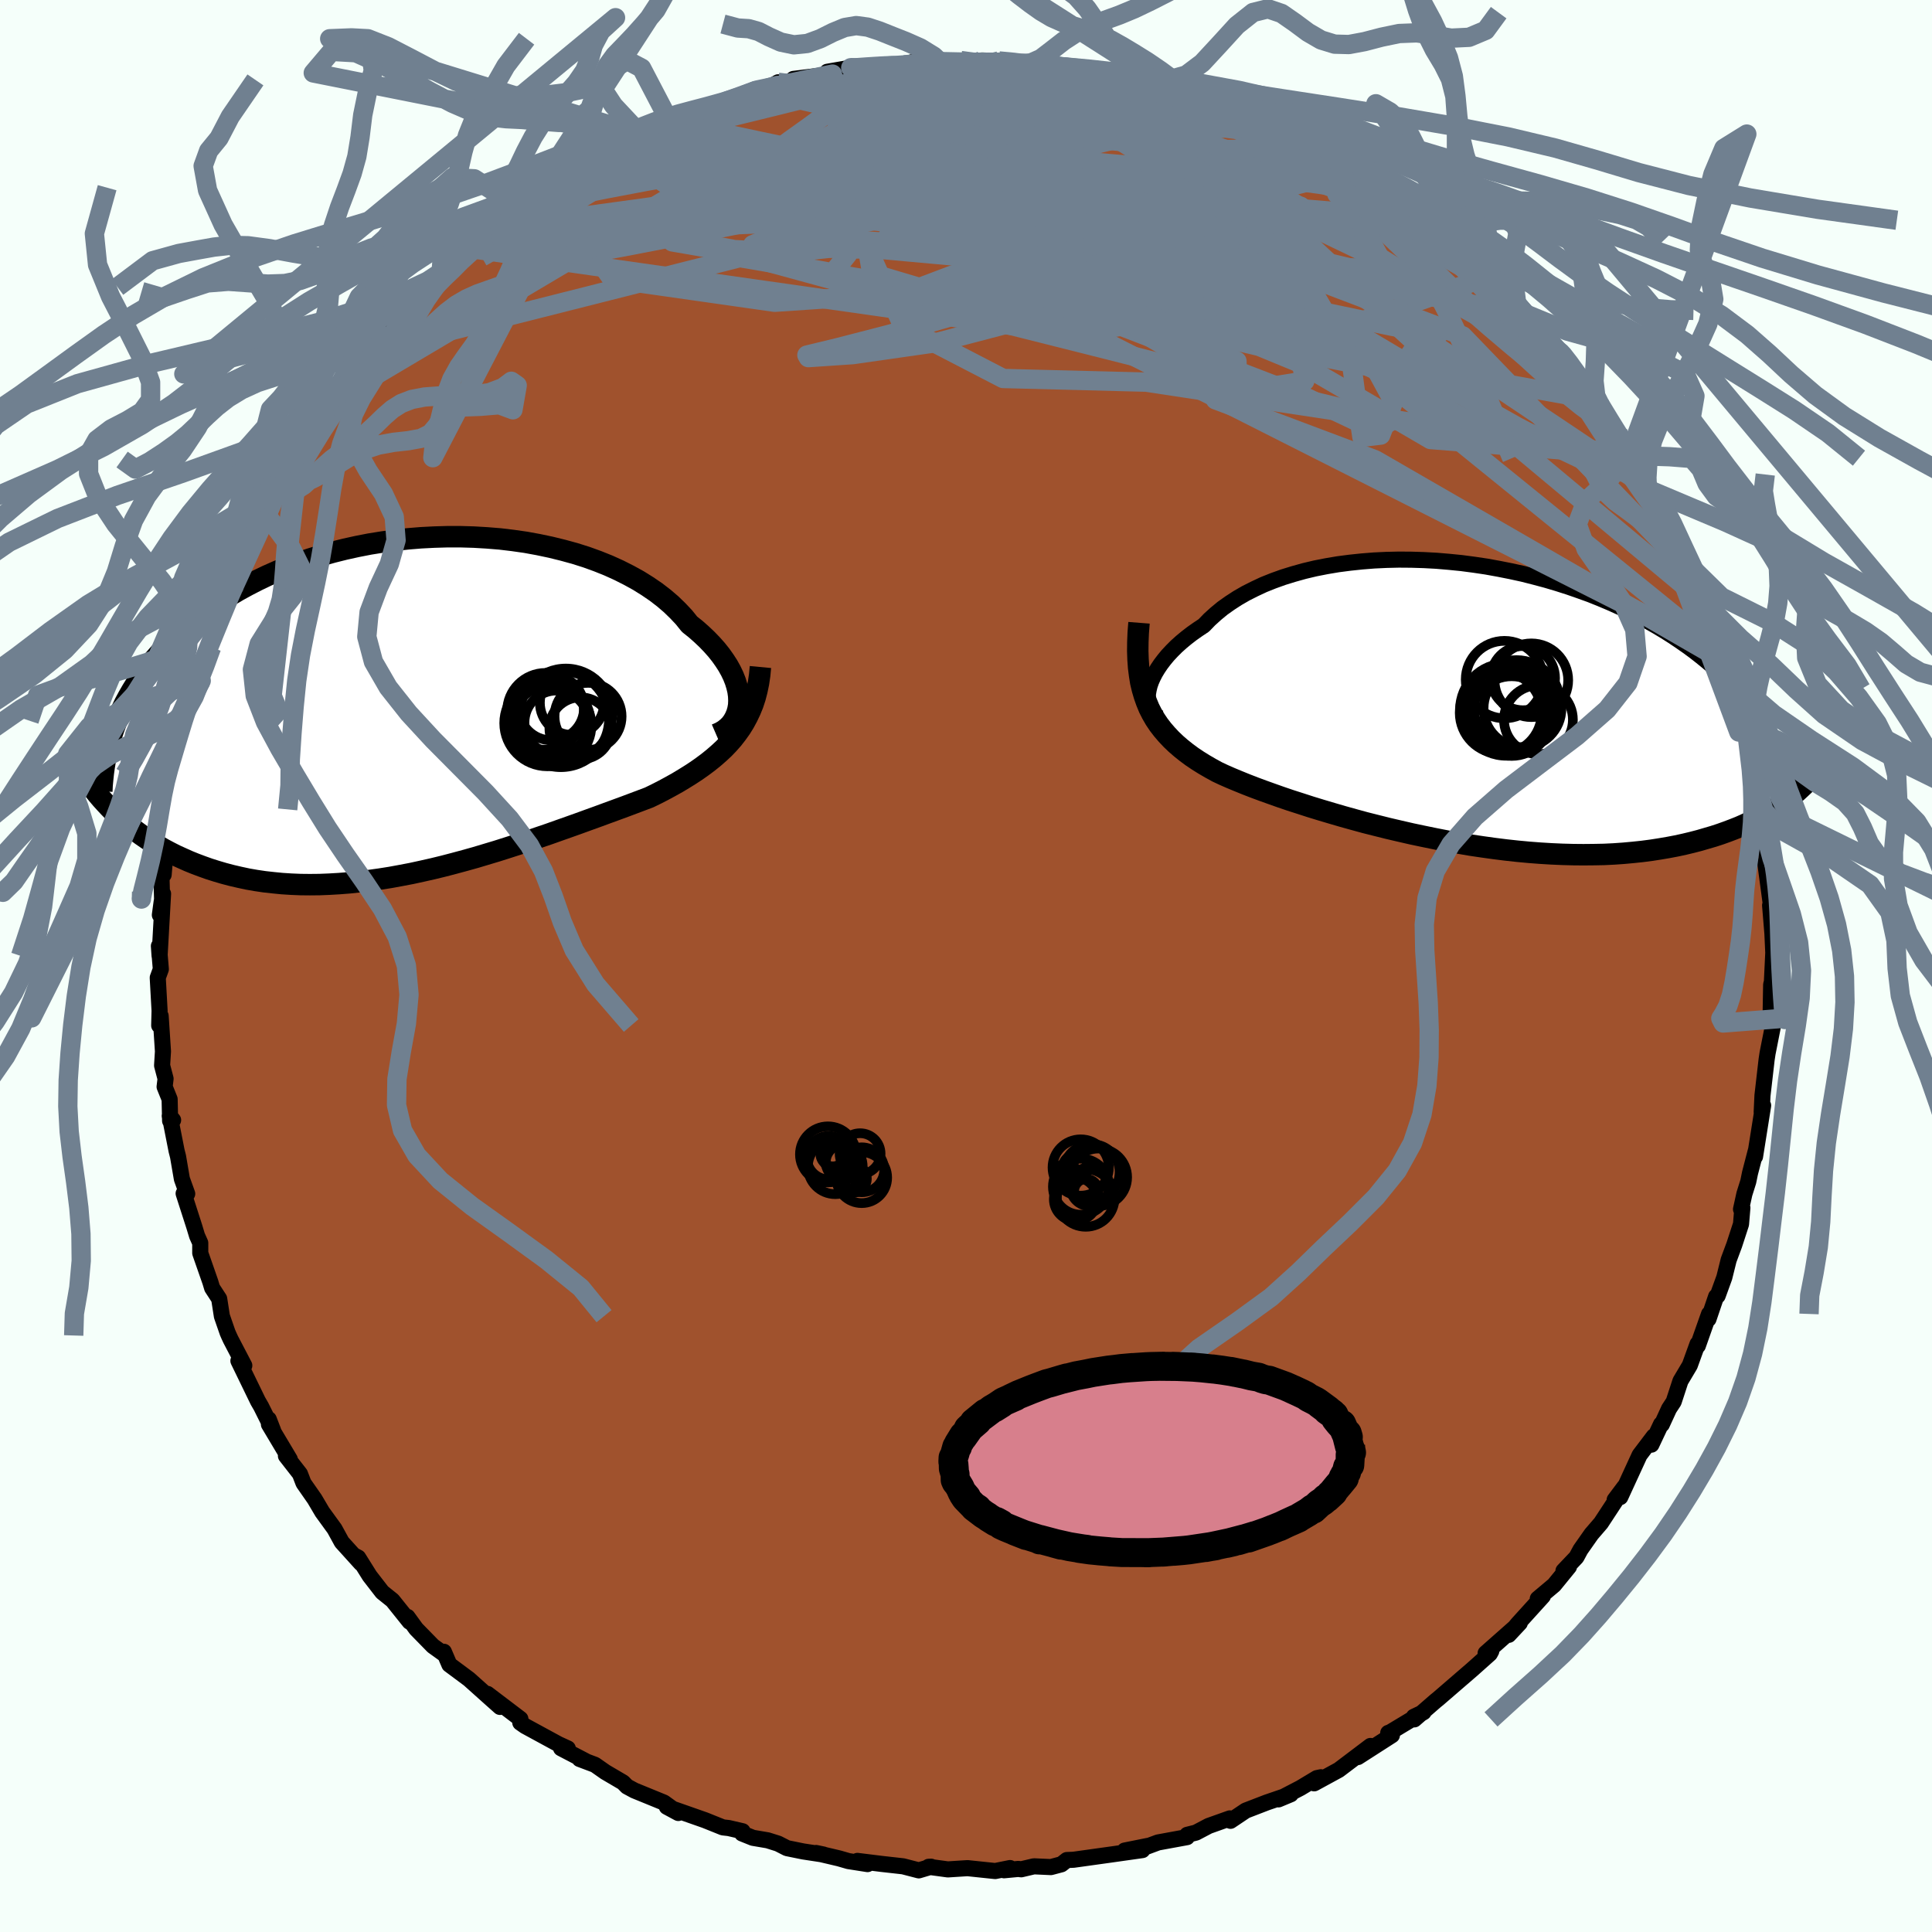 <svg xmlns="http://www.w3.org/2000/svg" width="500" height="500" viewBox="-100 -100 200 200"><defs><clipPath id="c"><path d="m33.95-.62-.02-.49-.07-.5-.12-.51-.16-.52-.21-.53-.26-.54-.3-.54-.35-.54-.39-.55-.43-.54-.48-.54-.52-.54-.56-.53-.6-.53-.64-.51-.57-.71-.64-.68-.69-.67-.76-.65-.82-.63-.88-.6-.93-.58-.98-.54-1.03-.52-1.08-.49-1.12-.45-1.16-.42-1.2-.38-1.24-.34-1.26-.31-1.28-.27-1.31-.24-1.33-.19-1.34-.16-1.36-.11-1.36-.08-1.37-.04H3.77l-1.37.04-1.36.07-1.35.11-1.34.15-1.32.18-1.31.21-1.28.25-1.27.28-1.24.31-1.21.34-1.19.37-1.15.4-1.13.42-1.09.44-1.06.47-1.02.49-.99.51-.95.52-.91.54-.88.56-.84.57-.81.58-.77.59-.74.6-.71.6-.67.61-.64.61-.61.62-.58.62-.55.63-.52.64-.49.64-.46.64-.44.65-.4.65-.38.66-.35.65-.32.66-.3.66-.27.66-.25.66-.5 8.14.42.43.45.43.46.42.47.41.5.41.51.39.53.39.55.38.56.37.59.35.6.35.62.33.63.32.66.3.67.3.69.28.72.27.73.26.76.24.78.23.8.21.82.19.84.18.86.15.88.13.9.1.92.09.94.06.96.04.97.01 1-.01 1-.04 1.03-.06 1.03-.08 1.05-.11 1.06-.13 1.08-.15 1.08-.17 1.09-.2 1.1-.21 1.1-.24 1.11-.25 1.11-.27 1.11-.29 1.11-.3 1.11-.31 1.1-.33 1.1-.33 1.1-.35 1.09-.35 1.08-.35 1.06-.36 1.06-.36 1.04-.37 1.02-.36 1.01-.36.99-.36.97-.35.95-.35.93-.34.9-.33.88-.33.85-.32.82-.31.76-.37.74-.38.72-.39.7-.39.68-.41.66-.41.64-.42.61-.43.59-.44.56-.45.54-.47.52-.48.48-.5.46-.52.42-.54"/></clipPath><clipPath id="b"><path d="m-32.87-1.49.1-.42.15-.43.19-.43.23-.45.27-.45.31-.46.35-.46.38-.46.43-.46.46-.46.5-.45.53-.44.57-.44.61-.43.63-.42.59-.61.65-.59.69-.57.76-.54.8-.52.85-.49.91-.46.94-.44 1-.4 1.03-.37 1.07-.33 1.11-.31 1.14-.27 1.17-.23 1.19-.2 1.23-.16 1.24-.13 1.26-.1 1.27-.06 1.29-.03 1.29.01 1.3.04 1.3.07 1.3.11 1.3.13 1.29.17 1.28.19 1.27.23 1.26.25 1.24.27 1.22.31 1.2.32 1.18.35 1.16.37 1.12.39 1.11.4 1.07.43 1.04.44 1.02.46.98.47.95.48.92.5.88.5.85.51.82.52.79.53.76.53.72.53.69.54.66.54.64.54.6.55.58.55.55.56.52.56.49.56.47.56.44.57.41.57.38.57.36.57.34.57.3.57.29.58 2.07 6.21-.42.32-.45.32-.46.32-.48.31-.51.3-.52.3-.55.29-.57.28-.59.28-.61.27-.63.25-.66.25-.67.24-.7.23-.72.21-.75.22-.77.2-.79.19-.83.18-.84.16-.88.15-.9.14-.92.12-.95.1-.98.09-1 .07-1.03.05-1.05.02-1.07.01-1.09-.01-1.11-.03-1.13-.05-1.15-.07-1.17-.09-1.18-.11-1.19-.13-1.2-.15-1.22-.17-1.22-.18-1.22-.21-1.23-.21-1.23-.24-1.22-.25-1.23-.26-1.22-.28-1.2-.28-1.2-.3-1.19-.3-1.17-.32-1.15-.32-1.13-.33-1.11-.33-1.08-.33-1.05-.34-1.03-.33-1-.34-.96-.34-.92-.33-.89-.33-.85-.33-.81-.33-.77-.32-.73-.32-.68-.32-.69-.38-.67-.39-.64-.4-.61-.41-.58-.43-.55-.44-.52-.45-.49-.47-.46-.49-.43-.5-.4-.52-.37-.55-.33-.57-.3-.59-.26-.63"/></clipPath><filter id="a"><feTurbulence baseFrequency=".05" numOctaves="3" result="noise" type="noise"/><feDisplacementMap in="SourceGraphic" in2="noise" scale="2"/></filter></defs><rect width="100%" height="100%" x="-100" y="-100" fill="#F5FFFA"/><path fill="sienna" stroke="#000" stroke-linejoin="round" stroke-width="1.667" d="m83.43 1.56.2-.69-.28 1.06-.07 3.83.01.35.13-.81.1.99-.54 2.73-.1.66-.43 3.73-.08 1.71.15-.68-.84 5.29.08-.6-.6 2.31-.18.88-.4 1.27-.35 1.59.14-.15-.14 1.69-.7 2.15-.58 1.56-.45 1.81-.69 1.9-.16.08-.79 2.33.06-.53-1.16 3.29-.03-.19-.8 2.21-.97 1.63-.7 2.14-.48.73-.75 1.63-.08-.03-1 2.12.25-.86-1.47 1.94-2 4.35.44-1.08-1.02 1.36.22-.1-1.64 2.5-.99 1.15-1.13 1.61-.42.78-1.34 1.41.57-.42-1.54 1.89-1.69 1.42.53-.27-2.62 2.89-.92 1.12 1.15-1.23-3.54 3.13.59-.23-.15.28-1.84 1.64-1.02.88-2.49 2.15-.25.2-2.22 1.93-.05-.27 1.01-.48-3.46 2.08-.2.07.38.24-3.52 2.26 1.3-1.15-3.28 2.48-2.55 1.39.7-.63-.42.09-1.7 1.02-2.27 1.18 1.27-.53-2.48.85-2.18.84-1.58 1.06-.07-.25-2.19.78-1.31.69-.91.23-.02.24-3 .55-2.1.78 1.03-.42-2.39.48 1.84-.05-3.25.46-3.87.54-.7.03-.56.44-1.09.29-1.76-.08-1.32.31-.29-.04-1.48.14.62-.23-1.54.31-2.86-.3-2.04.13-1.99-.27.26-.01-1.28.38-1.62-.42-2.23-.25-2.5-.31 1.05.33-1.98-.31-.97-.28-2.38-.56.76.16-2.1-.32-1.67-.34-.92-.47-1.08-.34-1.53-.26-1.12-.45.05-.23-1.43-.33-.61-.07-1.84-.74-3.96-1.39 1.19.64-1.49-1.08-3.06-1.25-.76-.41-.41-.42-1.84-1.08-1.07-.75-1.59-.6.63.22-2.55-1.33.7.02-.98-.45-3.44-1.87-.5-.35.01-.39-3.41-2.59 1.3 1.35-.91-.81-2.3-2.06-2.03-1.51-.57-1.33.11.3-1.24-.89-1.74-1.78-.9-1.24.3.44-.08.06-1.77-2.21-1.06-.85-1.3-1.68-1.19-1.9-.38-.2.67.8-1.99-2.2-.75-1.37-1.27-1.75-.79-1.34-1.15-1.65-.37-.96-1.45-1.86.4.36-2.16-3.62-.02-.53.46 1.19-1.24-2.49-.34-.59-2.02-4.16.61.49-1.41-2.7-.19-.41-.13-.3-.59-1.7-.28-1.8-.73-1.12-.19-.63-1.04-2.98v-1.05l-.33-.74-.29-.96-1.1-3.42.37.03-.55-1.53-.4-2.33-.15-.59-.71-3.61.35.43-.31.08-.05-2.24-.52-1.29.1-.83-.36-1.37.09-1.46-.24-3.67-.15.99.04-1.53-.19-3.42.32-.88-.2-2.4.07 1.02.36-6.43-.15.87-.18 1.33.23-1.55-.09-3.37.25.75.33-3.99.51-3.01.03.24.62-3.79-.32 1.31.44-1.98.02-.65.72-3.79.26.6-.12-.7.81-2.85.52-1.78.07.31.14-.6.93-2.85-.15.31 1.49-3.4-.07-1.25.92-1.95-.01.73.18-.82 2.24-4.75-1.05 1.48 1.56-3.36.62-.66.98-2.18.07.04.52-1 .89-1.14.58-1.54.28-.42 1.57-2.31-.5.81 2.87-4.62-.02.23 1.65-1.92.33-.39-.43.48 1.49-2.83.72-.29 1.07-1.42.44-.3.47-.46 3.58-3.69-.62.32 2.26-2.16-.6.59 1.9-1.49-.19-.25 2.13-1.63 1.68-1.43h.06l1.25-1.41.52-.28 1.8-1.09.74-.88.86-.66.35.02 1.18-.79 3.18-2.2-.4.56 3.69-2.02 1.01-.8.1-.28-1.29.85 2.52-1.45 1.59-.75.71-.15.72-.38 2.26-.84 1.06-.43 1.6-.46 2.53-.84 1.55-.74.68.08 1.53-.89-.49.42 1.53-.35.55-.42 4.03-.5-.53-.24 2.43-.42.22.11 2.04-.31.69.09.67-.19h1.94l1.41-.48 2.39.25-.08-.02 2.11-.19.63.2 1.54-.21 1.78.05 1.51.09.93.18.68.19 1.75-.07-.08.1 1.79.07.78.17 2.08.29 1.55.34 1.26.26.68.32.48.08 3.25.78 1.69.4-.09-.1 3.34 1.08-.94-.13 1.93.46.58.54 1.51.03.67.66 1.99.67 3.06 1.8 1.09.32-.89-.3 1.4.69 1.43.75 1.12.85 1.31.56 1.49.95 1.28.77 1.71.88.82.94-.28-.2 1.25.69 1.9 1.42.38-.04 1.29 1.28 2.18 2.03-.12-.2-.15-.01 3.33 2.64-1.34-.84 1.47.79 2.53 2.97-.85-1L58-67.47l2.59 2.91-1.61-1.46 2.3 2.28.37.12.79 1.11.76 1.34 1.18 1.18.66 1.38.58.46 1.16 2.01.68.85 1.09 1.75.37.97-.28-.29 2.09 3.46-.21-.27.38.45 1.91 3.29.49.86.59 1.66-.11-.32 1.45 2.61.28.86.78 2.52-.01-.05 1.41 2.7.47 2.71-.26-1.96.59 2.79.92 2.68.07.21.27.78.66 2.95.31.49.05-.32.17 2.06.81 3.07.51 2.38-.27.79.12-.14.39 1.02.25 1.22.11 3.3-.12.37.55 4.11.03-1.2.11 1.38-.19.12.24 2.93.09 1.98-.14 2.93.2-.69" filter="url(#a)"/><path fill="#fff" d="m-32.87-1.49.1-.42.15-.43.19-.43.23-.45.27-.45.31-.46.35-.46.38-.46.43-.46.46-.46.5-.45.53-.44.57-.44.61-.43.63-.42.59-.61.65-.59.69-.57.76-.54.8-.52.85-.49.91-.46.94-.44 1-.4 1.03-.37 1.07-.33 1.11-.31 1.14-.27 1.17-.23 1.19-.2 1.23-.16 1.24-.13 1.26-.1 1.27-.06 1.29-.03 1.29.01 1.3.04 1.3.07 1.3.11 1.3.13 1.29.17 1.28.19 1.27.23 1.26.25 1.24.27 1.22.31 1.2.32 1.18.35 1.16.37 1.12.39 1.11.4 1.07.43 1.04.44 1.02.46.98.47.95.48.92.5.88.5.85.51.82.52.79.53.76.53.72.53.69.54.66.54.64.54.6.55.58.55.55.56.52.56.49.56.47.56.44.57.41.57.38.57.36.57.34.57.3.57.29.58 2.07 6.21-.42.32-.45.32-.46.32-.48.31-.51.3-.52.3-.55.29-.57.28-.59.28-.61.27-.63.25-.66.25-.67.24-.7.23-.72.21-.75.22-.77.2-.79.19-.83.18-.84.16-.88.15-.9.14-.92.12-.95.1-.98.09-1 .07-1.03.05-1.05.02-1.07.01-1.09-.01-1.11-.03-1.13-.05-1.15-.07-1.17-.09-1.18-.11-1.19-.13-1.2-.15-1.22-.17-1.22-.18-1.22-.21-1.23-.21-1.23-.24-1.22-.25-1.23-.26-1.22-.28-1.2-.28-1.2-.3-1.19-.3-1.17-.32-1.15-.32-1.13-.33-1.11-.33-1.08-.33-1.05-.34-1.03-.33-1-.34-.96-.34-.92-.33-.89-.33-.85-.33-.81-.33-.77-.32-.73-.32-.68-.32-.69-.38-.67-.39-.64-.4-.61-.41-.58-.43-.55-.44-.52-.45-.49-.47-.46-.49-.43-.5-.4-.52-.37-.55-.33-.57-.3-.59-.26-.63" filter="url(#a)" transform="translate(51.78 -27.11)"/><path fill="#fff" d="m33.95-.62-.02-.49-.07-.5-.12-.51-.16-.52-.21-.53-.26-.54-.3-.54-.35-.54-.39-.55-.43-.54-.48-.54-.52-.54-.56-.53-.6-.53-.64-.51-.57-.71-.64-.68-.69-.67-.76-.65-.82-.63-.88-.6-.93-.58-.98-.54-1.03-.52-1.08-.49-1.12-.45-1.16-.42-1.2-.38-1.24-.34-1.26-.31-1.28-.27-1.31-.24-1.33-.19-1.34-.16-1.36-.11-1.36-.08-1.37-.04H3.77l-1.37.04-1.36.07-1.35.11-1.34.15-1.32.18-1.31.21-1.28.25-1.27.28-1.24.31-1.21.34-1.19.37-1.15.4-1.13.42-1.09.44-1.06.47-1.02.49-.99.51-.95.52-.91.54-.88.56-.84.57-.81.58-.77.59-.74.6-.71.6-.67.61-.64.61-.61.62-.58.62-.55.63-.52.64-.49.64-.46.64-.44.65-.4.65-.38.66-.35.65-.32.66-.3.66-.27.66-.25.66-.5 8.14.42.43.45.43.46.42.47.41.5.41.51.39.53.39.55.38.56.37.59.35.6.35.62.33.63.32.66.3.67.3.69.28.72.27.73.26.76.24.78.23.8.21.82.19.84.18.86.15.88.13.9.1.92.09.94.06.96.04.97.01 1-.01 1-.04 1.03-.06 1.03-.08 1.05-.11 1.06-.13 1.08-.15 1.08-.17 1.09-.2 1.1-.21 1.1-.24 1.11-.25 1.11-.27 1.11-.29 1.11-.3 1.11-.31 1.1-.33 1.1-.33 1.1-.35 1.09-.35 1.08-.35 1.06-.36 1.06-.36 1.04-.37 1.02-.36 1.01-.36.99-.36.97-.35.95-.35.93-.34.9-.33.88-.33.85-.32.82-.31.76-.37.74-.38.72-.39.7-.39.68-.41.66-.41.64-.42.61-.43.59-.44.56-.45.54-.47.52-.48.48-.5.46-.52.42-.54" filter="url(#a)" transform="translate(-57.46 -26.85)"/><g fill="none" stroke="#000" transform="translate(51.78 -27.11)"><path stroke-linejoin="round" stroke-width="1.667" d="m-31.74 1.44-.29-.15-.25-.19-.21-.22-.18-.26-.13-.3-.1-.31-.05-.35-.02-.36.03-.39.07-.4.1-.42.15-.43.19-.43.23-.45.27-.45.31-.46.35-.46.38-.46.43-.46.46-.46.5-.45.53-.44.57-.44.61-.43.63-.42.59-.61.65-.59.69-.57.76-.54.8-.52.85-.49.91-.46.94-.44 1-.4 1.03-.37 1.07-.33 1.11-.31 1.14-.27 1.17-.23 1.19-.2 1.23-.16 1.24-.13 1.26-.1 1.27-.06 1.29-.03 1.29.01 1.3.04 1.3.07 1.3.11 1.3.13 1.29.17 1.28.19 1.27.23 1.26.25 1.24.27 1.22.31 1.2.32 1.18.35 1.16.37 1.12.39 1.11.4 1.07.43 1.04.44 1.02.46.98.47.95.48.92.5.88.5.85.51.82.52.79.53.76.53.72.53.69.54.66.54.64.54.6.55.58.55.55.56.52.56.49.56.47.56.44.57.41.57.38.57.36.57.34.57.3.57.29.58.26.57.23.57.21.57.19.57.17.57.15.57.12.56.1.57.09.56.06.56" filter="url(#a)"/><path stroke-linejoin="round" stroke-width="2.222" d="m-33.87-8.42-.08 1.03-.04.97-.01.92.03.88.06.83.1.79.12.75.17.71.2.68.23.65.26.63.3.59.33.57.37.55.4.52.43.5.46.49.49.47.52.45.55.44.58.43.61.41.64.4.67.39.69.38.68.32.73.32.77.32.81.33.85.33.89.33.92.33.96.34 1 .34 1.03.33 1.05.34 1.08.33 1.11.33 1.13.33 1.15.32 1.17.32 1.19.3 1.2.3 1.2.28 1.22.28 1.23.26 1.22.25 1.23.24 1.23.21 1.22.21 1.22.18 1.22.17 1.2.15 1.19.13 1.18.11 1.17.09 1.15.07 1.13.05 1.11.03 1.09.01 1.07-.01 1.05-.02 1.03-.05 1-.07.98-.09.95-.1.92-.12.9-.14.88-.15.84-.16.83-.18.79-.19.77-.2.75-.22.72-.21.7-.23.67-.24.66-.25.63-.25.61-.27.59-.28.57-.28.55-.29.52-.3.51-.3.48-.31.46-.32.45-.32.42-.32.41-.33.38-.32.37-.34.35-.33.34-.34.31-.34.3-.34.28-.34.27-.34.25-.34" filter="url(#a)"/><circle cx="4.255" cy=".524" r="4.502" clip-path="url(#b)" filter="url(#a)"/><circle cx="3.575" cy=".899" r="4.244" clip-path="url(#b)" filter="url(#a)"/><circle cx="5.875" cy="-2.691" r="3.324" clip-path="url(#b)" filter="url(#a)"/><circle cx="5.215" cy="-.026" r="4.53" clip-path="url(#b)" filter="url(#a)"/><circle cx="3.96" cy="-2.541" r="4.008" clip-path="url(#b)" filter="url(#a)"/><circle cx="6.745" cy="-2.471" r="3.814" clip-path="url(#b)" filter="url(#a)"/><circle cx="5.83" cy=".434" r="4.032" clip-path="url(#b)" filter="url(#a)"/><circle cx="4.705" cy="1.239" r="4.124" clip-path="url(#b)" filter="url(#a)"/><circle cx="4.145" cy=".564" r="4.78" clip-path="url(#b)" filter="url(#a)"/><circle cx="7.48" cy="1.619" r="3.566" clip-path="url(#b)" filter="url(#a)"/></g><g fill="none" stroke="#000" transform="translate(-57.46 -26.85)"><path stroke-linejoin="round" stroke-width="2.222" d="m31.59 2.87.44-.19.4-.24.35-.28.31-.31.26-.35.21-.38.17-.4.12-.42.08-.45.02-.47-.02-.49-.07-.5-.12-.51-.16-.52-.21-.53-.26-.54-.3-.54-.35-.54-.39-.55-.43-.54-.48-.54-.52-.54-.56-.53-.6-.53-.64-.51-.57-.71-.64-.68-.69-.67-.76-.65-.82-.63-.88-.6-.93-.58-.98-.54-1.03-.52-1.08-.49-1.12-.45-1.16-.42-1.2-.38-1.24-.34-1.26-.31-1.28-.27-1.31-.24-1.33-.19-1.34-.16-1.36-.11-1.36-.08-1.37-.04H3.77l-1.37.04-1.36.07-1.35.11-1.34.15-1.32.18-1.31.21-1.28.25-1.27.28-1.24.31-1.21.34-1.19.37-1.15.4-1.13.42-1.09.44-1.06.47-1.02.49-.99.51-.95.52-.91.54-.88.56-.84.57-.81.58-.77.59-.74.6-.71.6-.67.61-.64.61-.61.62-.58.62-.55.63-.52.64-.49.64-.46.64-.44.65-.4.65-.38.66-.35.65-.32.66-.3.66-.27.66-.25.66-.22.66-.2.65-.18.66-.15.65-.14.65-.11.65-.09.65-.07.65-.06.64-.03.64" filter="url(#a)"/><path stroke-linejoin="round" stroke-width="2.222" d="m36.18-4.1-.08.85-.12.81-.16.77-.19.73-.23.7-.27.66-.3.63-.33.61-.36.58-.4.56-.42.54-.46.52-.48.5-.52.48-.54.47-.56.45-.59.44-.61.43-.64.42-.66.41-.68.41-.7.39-.72.39-.74.38-.76.37-.82.31-.85.32-.88.33-.9.33-.93.34-.95.35-.97.35-.99.36-1.01.36-1.02.36-1.04.37-1.06.36-1.06.36-1.08.35-1.09.35-1.1.35-1.1.33-1.1.33-1.11.31-1.11.3-1.11.29-1.11.27-1.11.25-1.1.24-1.1.21-1.09.2-1.08.17-1.08.15-1.06.13-1.05.11-1.03.08-1.03.06-1 .04-1 .01-.97-.01-.96-.04-.94-.06-.92-.09-.9-.1-.88-.13-.86-.15-.84-.18-.82-.19-.8-.21-.78-.23-.76-.24-.73-.26-.72-.27-.69-.28-.67-.3-.66-.3-.63-.32-.62-.33-.6-.35-.59-.35-.56-.37-.55-.38-.53-.39-.51-.39-.5-.41-.47-.41-.46-.42-.45-.43-.42-.43-.41-.44-.4-.44-.38-.45-.36-.45-.34-.46-.33-.45-.32-.46-.3-.47-.29-.46-.27-.47" filter="url(#a)"/><circle cx="16.036" cy=".845" r="4.786" clip-path="url(#c)" filter="url(#a)"/><circle cx="18.336" cy="1.01" r="3.472" clip-path="url(#c)" filter="url(#a)"/><circle cx="16.676" cy="-.395" r="3.326" clip-path="url(#c)" filter="url(#a)"/><circle cx="14.126" cy="1.71" r="4.468" clip-path="url(#c)" filter="url(#a)"/><circle cx="14.546" cy=".11" r="3.378" clip-path="url(#c)" filter="url(#a)"/><circle cx="15.066" cy="1.645" r="3.312" clip-path="url(#c)" filter="url(#a)"/><circle cx="17.546" cy="2.25" r="3.212" clip-path="url(#c)" filter="url(#a)"/><circle cx="14.516" cy="1.95" r="4.164" clip-path="url(#c)" filter="url(#a)"/><circle cx="15.521" cy="1.28" r="4.986" clip-path="url(#c)" filter="url(#a)"/><circle cx="13.936" cy=".49" r="3.978" clip-path="url(#c)" filter="url(#a)"/></g><g fill="none" stroke="#708090" stroke-linejoin="round" stroke-width="2"><path d="m-34.91-85.48-.06.12 1.01-.49 1.17-.54 1.13-.48 1.06-.4 1-.35.9-.26.72-.16.47-.04.16.12-.2.29-.57.47-.92.67-1.23.86-1.55 1.05-1.89 1.26-2.32 1.51-2.82 1.78-3.34 2.06-3.81 2.27-4.14 2.34m66.96-18.27 2.51.6 1.71.43 1.37.39 1.17.36 1.06.36.97.34.92.35.89.37.8.36.66.35.42.28.13.2-.2.09-.51-.02-.82-.11-1.11-.2-1.44-.3-1.77-.4-2.14-.51-2.52-.65-2.91-.79-3.32-.96-3.72-1.14m56.65 34.12.98 1.61.83 1.34.71 1.19.6 1.08.55.99.5.89.45.79.35.63.23.43.03.15-.19-.18-.43-.56-.69-.94-.96-1.34-1.24-1.78-1.53-2.23-1.84-2.68-2.01-3.04M-45.62-78.43l.74-.74.82-.6.96-.63 1.11-.68 1.13-.67.98-.57.68-.38.24-.11-.23.19-.66.5-1.02.77-1.38 1.06-1.85 1.41-2.47 1.85-3.09 2.28m47.09-18.77.63-.03 1.32.01 1.62.05 1.78.09 1.81.13 1.75.15 1.59.15 1.38.15 1.17.11.95.08.74.05.51.02.17-.01-.27-.07-.83-.14-1.43-.19" filter="url(#a)"/><path d="m-11.93-92.99.69-.01.98-.07.94-.06.89-.05.81-.03.66.02.39.08.04.16-.38.25-.84.34-1.34.46-1.87.57-2.44.69-3.03.79-3.65.91-4.33 1.06-5.25 1.34m57.75-2.07 1.06.68 1.42.78 1.12.68.61.48.16.34-.16.29-.42.25-.69.24-1 .19-1.38.13-1.82.02-2.34-.08-2.91-.2-3.49-.31-4.09-.41-4.65-.5-5.18-.6-5.66-.72-6.14-.89-6.76-1.07m81.69 34.02.34 1.18-.8.55-1.73.22-2.64-.07-3.63-.38-4.64-.71-5.7-1.07-6.84-1.49-8.09-1.93-9.45-2.37-10.88-2.75-12.36-3.11-13.82-3.53-15.16-4.14" filter="url(#a)"/><path d="m56.16-69.54 1.65 1.9 1.02 1.24.54.73.27.47.05.32-.2.18-.47.03-.79-.17-1.11-.39-1.46-.65-1.84-.93-2.25-1.25-2.73-1.6-3.26-1.98-3.85-2.39-4.44-2.81-5.01-3.23-5.5-3.66-5.88-4.06" filter="url(#a)"/><path d="m58.98-66.02 1.59 1.54.94.99.72.9.63.88.53.81.42.72.27.58.1.42-.11.23-.32.02-.56-.22-.79-.46-1.03-.71-1.3-.99-1.61-1.28-1.94-1.6-2.31-1.96-2.69-2.35-3.06-2.75-3.36-3.1-3.55-3.41-3.65-3.66m-85.32 4.08 1.75-.94 2.12-.76 2.73-.68 3.46-.7 4.22-.8 4.86-.87 5.38-.89 5.75-.83 5.97-.74 6.08-.65 6.14-.65 6.21-.73 6.33-.83 6.5-.76" filter="url(#a)"/><path d="m-4.96-93.77 1.4.22.52.26.01.41-.48.62-1.04.87-1.69 1.14-2.43 1.43-3.25 1.74-4.14 2.07-5.07 2.46-6.08 2.92-7.08 3.38-8.04 3.78-8.95 4.09m105.76-3.13 1.54 1.8 1.02 1.18 1.02 1.16.96 1.1.84.96.73.83.62.72.5.62.36.52.21.37.03.19-.17.01-.38-.22-.62-.47-.87-.76-1.16-1.07-1.48-1.44-1.83-1.84-2.21-2.24-2.61-2.64-3.09-3.04" filter="url(#a)"/><path d="m20.07-90.89 1.1.31.68.35.33.42-.09.46-.51.51-.91.6-1.31.71-1.72.83-2.2.92-2.77.98-3.42 1.01-4.13 1.04-4.83 1.09-5.51 1.16-6.19 1.28-6.92 1.41-7.74 1.55-8.61 1.67-9.45 1.76" filter="url(#a)"/><path d="m-39.71-82.38 2.76-1.4 1.83-.56 1.7-.1 2.06.09 2.57.18 3.07.24 3.51.34 3.88.43 4.22.51 4.51.6 4.74.67 4.9.76 5 .84 5.04.93 5.08 1.02 5.12 1.09 5.22 1.16 5.32 1.21 5.41 1.27 5.43 1.29 5.31 1.22 4.92.85m-4.07-7.46 1.32 1.27 1.06.99.73.67.55.5.39.38.23.26-.01.11-.33-.1-.74-.38-1.23-.73-1.81-1.18-2.44-1.68-3.11-2.25-3.82-2.8m29.94 28.6.31.77.48.96.61 1.07.62 1.07.58 1.01.51.91.38.73.21.47v.18l-.2-.12-.41-.44-.64-.8-.89-1.21-1.16-1.67-1.46-2.16-1.77-2.67-2.03-3.16-2.34-3.7" filter="url(#a)"/><path d="m68.92-52.57.11.49.01.68-.5.3-1.03-.07-1.6-.42-2.25-.89-2.94-1.4-3.68-1.96-4.44-2.5-5.26-3.06-6.12-3.63-7.03-4.26-7.95-4.93-8.87-5.67-9.75-6.46m-39-.63 1.15-.49 1.57-.59 1.7-.61 1.71-.59 1.59-.55 1.37-.47 1.07-.37.8-.26.54-.16.32-.07.04.05-.31.16-.78.32-1.32.48-1.87.66-2.4.82-2.8.92m35.53-5.5h1.15l.78.09.73.18.67.26.52.33.29.39.02.45-.26.51-.55.57-.89.65-1.29.73-1.72.8-2.2.86-2.67.92-3.12.98-3.57 1.07-4.01 1.15-4.47 1.27-4.95 1.38-5.5 1.49-6.17 1.59-6.94 1.72-7.62 1.84" filter="url(#a)"/><path d="m16.34-91.75 1.23.27 1.65.39 1.45.37 1.16.33.9.3.7.27.52.26.39.25.24.26.08.26-.15.24-.46.2-.82.12-1.22.03-1.63-.05-2.03-.13-2.42-.19-2.82-.25-3.24-.34-3.67-.45-4.15-.58-4.7-.71-5.35-.84m-31.31 8.8.93-.17 1.92-.61 1.97-.45 2.05-.23 2.32-.09 2.71-.06 3.11-.03 3.45-.01 3.75.02 4 .04 4.22.09 4.37.13 4.47.19 4.5.25 4.47.32 4.41.35 4.35.38 4.3.37 4.3.39 4.31.41 4.35.5 4.43.62" filter="url(#a)"/><path d="m-25.74-89.09 2.15-.7 1.8-.48 1.66-.32 1.69-.22 1.84-.17 2.05-.18 2.26-.18 2.39-.19 2.45-.16 2.42-.14 2.37-.09 2.28-.06 2.17-.05 2.03-.04 1.86-.06 1.65-.07 1.42-.09 1.18-.09.91-.1.57-.12.05-.16" filter="url(#a)"/><path d="m3.41-93.69 1.23.11.99.12.87.1.78.08.68.09.6.1.46.13.26.16-.01.18-.33.18-.68.17-1.04.18-1.45.16-1.93.17-2.51.17-3.17.17-3.87.16-4.44.14h-4.75" filter="url(#a)"/><path d="m-6.37-93.29 1.63-.17 1.74.14 1.82.29 1.98.39 2.19.49 2.36.59 2.49.67 2.57.76 2.6.83 2.62.88 2.63.91 2.66.93 2.68.92 2.69.93 2.66.91 2.62.92 2.54.91 2.43.9 2.33.87 2.19.82 1.99.69 1.67.51 1.36.37" filter="url(#a)"/><path d="m36.84-84.02.79.72.22.67-.48.67-1.32.63-2.31.58-3.37.53-4.42.49-5.44.49-6.43.5-7.46.51-8.57.51-9.8.5-11.14.45-12.5.42" filter="url(#a)"/><path d="m44.57-79.07.17.11.57.46.49.55.24.53-.12.46-.53.34-.97.18-1.39.03-1.83-.1-2.25-.22-2.72-.32-3.21-.43-3.77-.55-4.37-.71-4.99-.9-5.61-1.15-6.18-1.42-6.74-1.67L-6-85.77l-8.13-2.04M51.02-74.1l1.93 1.61 1.11 1.04 1.15 1.18 1.27 1.36 1.29 1.43L59-66.09l1.09 1.25.92 1.03.71.77.49.52.26.25.01-.02-.29-.32-.61-.65-.82-.9" filter="url(#a)"/><path d="m61.28-63.74.49.46.67.86.72 1 .68.96.58.86.45.71.26.5.04.25-.23-.06-.51-.4-.81-.75-1.1-1.11-1.39-1.47-1.7-1.86-2.03-2.28-2.49-2.84-3.16-3.66M14.4-92.33l.82.28.4.35.17.46-.21.55-.8.65-1.57.75-2.41.85-3.24.95-4.06 1.05-4.87 1.16-5.67 1.3-6.53 1.47-7.45 1.66-8.43 1.8-9.45 1.84" filter="url(#a)"/><path d="m63.2-61.17.91 1.09.66.95.53.85.37.71.16.51-.1.24-.39-.07-.68-.37-.96-.7-1.26-1.02-1.59-1.39-2-1.79-2.47-2.29-3.04-2.85-3.61-3.45-4.18-4.04-4.73-4.66m-77.02-5.18 59.68 13.19 21.54 9.78-2.09.1-13.52-5.01-17.46-5.13-16.41-2.95-10.94-.76-2.08.39 7.68.75L5.28-72.9l18.03 3.03 16.39 5.15 11.12 5.42 2.57 1.07-8.57-7.84-15.45-14.38 4.64-5.01" filter="url(#a)"/><path d="m-65.11-59.01 34.78-20.77 21.22-6.99L.4-88.48l.25.73-3.12 2.5-.64 3.73 4.6 4.32 8.68 4.26 8.72 3.4 4.51 1.45-1.45-1.45-5.41-4.15-5.08-5.13-2.19-3.85-2.19-1.54-9.76-.14-20.4.12-11.93-.97" filter="url(#a)"/><path d="m34.01-85.46-49.75 8.23-6.33 2.56-.39.59-4.17-.23-3.77-.65.86-.22 5.29.96 6.35 1.72 4.13.74 1.52-1.91 1.66-4.48 5.11-4.75 8.97-1.89 9.04 2.53-.07 4.03-43.12-9.13" filter="url(#a)"/><path d="m-19.45-91.48 27.8 3.35 8.3 2.75 3.31 1.99 6.72 3.02 8.78 3.7 6.48 3.11.89 1.59-5.66-.34-10.54-2.07-11.49-2.78-7.86-1.57-.91 1.85 8.73 5.8 21.96 5.7 17.42-6.13" filter="url(#a)"/><path d="m8.28-93.3 5.4 3.25 5.96 3.36 4.66 3.11 3.97 2.85.38 1.48-4.78.12-7.87.06-6.57 1.4-1.33 3.15 4.86 4.06 8.58 3.39 7.97 1.13 3.81-1.87-1.35-4.37-5.08-5.45-6.61-5.06L14-86.67l-4.31-2.89-1.1-1.91-.62-1.14-8.51-1.12" filter="url(#a)"/><path d="m-50.93-74.22 62.89 8.95.38-9.73-13.68-7.26-10.14-2.56-.56.53 9.06 2.69 14.85 4.49 14.96 5.27 9.54 4 .41.87-9.63-2.31-17.24-3.45-18.88-1.98-11.04.12 7.98.37 32.38-.19L58-67.47" filter="url(#a)"/><path d="M78.16-32.38 14.78-64.42l-24.54-7.29-.44-2.56 6.24-2.47 6.38-2.24 6.51-.87 7.25.94 6.88 2.04 4.26 1.79-.23.43-4.95-1.21-8.23-2.3-9.25-2.5-8.38-1.98-6.7-1.26-5.17-.64-4.06-.11-2.75.57v1.59l5.64 2.77 14.68 3.6 23.8 3.39 21.77.55-6.65-11.84" filter="url(#a)"/><path d="M56.16-69.54 38.4-79.9l1.6 1.31-.64 1.43-8.38-1.52-12.87-3.15-11.92-2.79-6.67-1.21.67.83 7.74 2.93 11.87 4.73 10.7 5.45 3.33 4.02-8.17-.06-18.08-5.4-18.05-8.68-3.02-7.49 16.9-4.19" filter="url(#a)"/><path d="m.09-93.53 18.48 4.55 4.26 3.47-3.74 3.9-6.68 4.41-7.6 3.58-6.42 2.17-3.17 1.2.56.89 2.92.72 3.2.25 1.99-.54.54-1.28-.09-1.65.34-1.47 1.19-.75.96.4-2.11 1.65-8.63 2.26-15.9 1.06-16.83-2.4-4.93-6.95 10.91-9.3" filter="url(#a)"/><path d="m24.07-89.64 17.44 10.55-2.75 1.03-14.62-1.21-18.27-.37-15.97.56-11.02.65-6.08.17-2.59-.37-.75-.55.29-.32 1.65.13 4.07.56 7.39.86 10.49 1.13L5.24-75.5l10.41 1.08 5.79-.1-.84-2.37-6.78-4.75-8.28-5.46-2.8-3.59 7.36-.71 11.66.91" filter="url(#a)"/><path d="m68.64-52.86-49.99-7.58-14.81-.38-10.35-5.36-3.22-7.13 3.89-5.21 7.94-2.13 8.67.01 6.81.65 3.2.33-1.23-.16-5.34-.49-7.76-.82-7.4-1.31-4.28-1.73.1-1.62 3.6-.6 5.26 1.01 6.32 2.26 7.31 2.02-.2-.77-38.82-8.8" filter="url(#a)"/><path d="M68.64-52.86 48.09-54.5 28.04-66.2l-6.38-9.01-.72-4.39.39.09-1.09 3.4-4.64 4.74-8.51 4.17-10.21 2.68-8.6 1.23-4.6.31-.15-.26 3.26-.79 5.27-1.36 6.19-1.77 6.79-1.67 8.17-1.18 10.71-.74 12.86-.05 14.64 5.57 24.09 24.97" filter="url(#a)"/><path d="m-18.41-91.41 53.1 22.72 10.03 7.21-14.43-2.82-19.55-5.42L-.79-73.6l.65-1.06 10 1.4 13.68 2.68 12.32 2.64 8.3 1.73 3.98.67.81.11-.92.27-1.52 1.06-1.46 2.14-.95 2.94-.37 2.78-1.29.81-7.14-3.39-20.94-8.06-37.78-6.45-37.95 9.6" filter="url(#a)"/><path d="m-65.13-58.78 35.67-21.15 22.62-5.17 19.63 3.79 16.98 7.9 10.94 8.46 3.55 6.55-1.33 3.44-1.94.23-.42-2.79-.76-5.62-4.35-7.46-7.59-6.32L21.64-78l-7.7 3.55-50.14-10.18" filter="url(#a)"/><path d="M-18.41-91.41.91-79.2l14.51 11.97 8.12 4.8 4.53.83-.02-1.01-4.19-2.25-6.23-3.26-5.89-3.74L8-75.31l-.78-2.53 1.92-1.39 3.38-.45 3.3.11 2.07.36.49.5-.97.58-2.33.47-3.56.06-3.81-.45-1.28-.18 5.88 2.17 17.5 7.54 27.57 14.98 18.91 15.8" filter="url(#a)"/><path d="m.09-93.53-10.47 1.88-3.19 2.94 3.86 4.72 11.39 5.4 14.36 4.92 11.86 3.32 6.15.73.27-2.15-3.52-4.19-4.44-4.57-3.04-3.23-.4-.76 2.4 2 4.23 4.04 3.61 4.27-.73 1.98-8.18-1.89-14.42-4.23-10.54-3.3 28.8-6.96" filter="url(#a)"/><path d="M78.49-31.55 42.36-52.4l-16.53-6.21 3.83-1.08 5.41-.87-.33-1.77-4.38-1.81-4.95-1.16-3.84-.7-2.71-.86-1.96-1.4-1.21-1.83-.11-1.73 1.22-1.01 2.1.05 1.72.95-.58 1.27-4.56.94-8.52.28-9.48-.16-4.44-.06 6.62.06 16.54-1.9 10.28-8.37L9.99-93.13" filter="url(#a)"/><path d="M16.82-91.67 2.24-82.34l-19.04 6.68-.63.2 11.36-2.45 14.59-1.87 12.73-.4 8.82.62 4.57.91.83.75-1.92.42-3.51.03L26-77.8l-4.09-.53-4.45-.27-5.92.44L3-76.8l-11.1 1.83-11.28 1.25-7.23-.51.06-2.66 5.43-3.44 1.91-1.37-10.67 1.59-6.14-4.29" filter="url(#a)"/><path d="m-49.19-75.65.36-.11 4.95-1.28 11.91-1.63 15.41-.86 13.92.37 10.63 1.57 8.35 2.39 6.73 2.4 3.96 1.27-.21-.74-3.37-2.44-2.58-2.32 2.21-.21 6.74 1.91 5.65 1.79 3.31 2.75L70.73-49.4" filter="url(#a)"/><path d="m65.04-58.61-45.48-8.17-6.96 1.1-2.85.18-.94-1.97 2.36-3.29 4.81-3.34 4.16-2.59.48-1.72-3.72-.94-5.38-.1-3.04.79 1.88 1.41 6 1.26 6.29.2 2.4-1.09-2.83-1.38-5.8.05-5.38 2.02-6.89 1.3-43.46-8.05m14.15-14.57 1.54.41 1.13.07 1.02.29 1.07.55 1.23.55 1.35.28 1.39-.14 1.36-.5 1.28-.64 1.23-.51 1.19-.2 1.2.16 1.24.41 1.3.52 1.42.56 1.49.66 1.38.85.69.65" filter="url(#a)"/><path d="m-27.66-76.67.81-.94 1.11-1.06 1.19-1.14 1.23-1.15 1.2-1.14 1.1-1.06.99-.91.92-.75.9-.67.94-.67 1.02-.73 1.08-.79 1.14-.8 1.15-.74 1.13-.59 1.11-.39 1.12-.13 1.14.11 1.22.29 1.31.36 1.39.25 1.28-.51.53-3.71 10.38 5.78-.36-.78-.8-.53-.94-.56-1.05-.51-1.16-.4-1.22-.34-1.24-.32-1.22-.3-1.22-.24-1.23-.16-1.26-.08-1.31-.02-1.31-.05-1.27-.15-1.2-.29-1.12-.28-1.05-.14-.7-.08 23 13.12-1.27-1.3-1-.84-.88-.74-.83-.84-.84-.96-.9-.98-.98-.89-1.07-.72-1.15-.59-1.18-.54-1.2-.52-1.21-.5-1.23-.4-1.24-.26-1.27-.11-1.27-.05-1.23-.04-1.16.06-1.07.37-.99.81-1 .79-1.08-.67-.85-3.54-7.83 1.66-1.72.68-1.8.56-1.67.46-1.53.4-1.41.38-1.29.4-1.18.42-1.08.42-.98.42-.92.4-.92.43-1.01.51-1.18.63-1.35.73-1.43.8-1.41.79-1.26.68-1.03.55-.84.5-.78.64M81.99-16.46l.23-1.37-.06-1.97-.26-1.89-.26-1.61-.13-1.4.03-1.35.17-1.4.27-1.51.36-1.61.44-1.7.48-1.75.45-1.77.32-1.77.14-1.77-.07-1.75-.27-1.72-.4-1.7-.38-1.69-.29-1.6-.22-1.38.2-1.71" filter="url(#a)"/><path d="m-30.66-87.36-2.92-5.59-1.52-.8-1.07.68-.88.81-.81.65-.93.51-1.21.4-1.51.31-1.74.21-1.85.11-1.87-.03-1.87-.24-1.9-.48-2.04-.77-2.22-1.07-2.4-1.26-2.4-1.24-2.11-.83-1.7-.09-2.26.09 32.19 9.91-2.8-2.99-1.42-2.16-.44.85-.62 1.7-1.3 1.1-1.83.26-1.99-.15-1.86-.16-1.68-.08-1.65-.19-1.81-.51-2.08-.9-2.32-1.22-2.48-1.4-2.58-1.44-2.63-1.17-2.51-.14-1.89 2.23 55.37 11.03-2.43.27-1.54-.61-1.11-.76-.97-.58-1.03-.46-1.24-.5-1.47-.58-1.63-.58-1.68-.44-1.61-.18-1.45.15-1.28.45-1.15.63-1.11.59-1.12.32-1.04-.13-.7-.68-.25-.69" filter="url(#a)"/><path d="m-39.71-82.38 2.81-.81 1.56.04 1.04.46 1.04.63 1.13.4 1.13-.04 1.12-.39 1.16-.47 1.29-.33 1.42-.14 1.5-.03 1.49-.03 1.41-.03 1.29.03 1.17.18 1.08.36 1.06.47 1.13.44 1.27.36 1.4.39 1.39.43 1.47-.21-45.81 6.61.22.12.98-.28 1.17-.57 1.22-.72 1.21-.72 1.16-.65 1.11-.57 1.08-.55 1.02-.61.95-.68.87-.74.86-.75 1.01-.7 1.31-.59 1.51-.4.77.09-15.48 29.76.27-2.46.45-1.44.33-1.37.37-1.43.54-1.43.73-1.31.81-1.16.79-1.09.69-1.11.58-1.2.54-1.28.57-1.3.61-1.3.62-1.32.59-1.34.59-1.28.7-1.07.87-.74.93-.54.69-.76.17-1.5.26-1.69-3.13 2.31.63-.87.63-.82.82-.89 1.01-1.12 1.12-1.39 1.08-1.62.94-1.77.71-1.79.52-1.71.46-1.51.55-1.27.78-1.07.96-.99 1.03-1.08 1.09-1.22 1.19-1.41 1.02-1.81-14.54 22.34-2.79-1.46-2.49-1.6-1.53-.08-1.21.63-1.28.71-1.29.7-1.14.81-.96 1.01-.85 1.16-.92 1.19-1.18 1.06-1.55.74-1.98.3-2.33-.13-2.51-.41-2.47-.46-2.22-.3-1.89-.04-1.64.18-1.63.29-2.01.37-2.71.75-3.64 2.73" filter="url(#a)"/><path d="m-49.19-75.65-.79.19-1.64.22-1.68.22-1.59.17-1.6.02-1.68-.02-1.71.12-1.66.4-1.58.63-1.5.77-1.43.76-1.42.68-1.46.52-1.58.32-1.76.06-1.97-.14-2.12-.15-2.17.17-2.19.71-2.42.83-2.21-.65" filter="url(#a)"/><path d="m-68.73-52.02.52-.86.73-1.21.84-1.36.91-1.39.87-1.28.78-1.13.69-1.01.64-.96.66-.94.71-.95.79-.98.88-1.01.96-1.07 1.03-1.13 1.03-1.15 1-1.09.91-.97.82-.83.8-.76.87-.88 1.36-1.24-3.24 2.78-.16-.42.11-1.48.61-1.34 1.05-.97 1.16-.81 1.06-.85.95-.92.86-.99.79-1.07.74-1.19.69-1.34.7-1.47.81-1.54.97-1.53 1.15-1.44 1.22-1.35 1.13-1.29.86-1.25.51-1.27.38-1.35.78-1.47 1.52-1.39-44.69 36.88.98-.65 1.88-.48 2.12-.54 2.17-.57 2.01-.56 1.76-.46 1.55-.33 1.43-.26 1.33-.31 1.27-.42 1.25-.48 1.27-.52 1.32-.64 1.38-.95 1.44-1.15 1.38.33.62-.32-3.73 1-2.13.38-.95.93-.47 1.29-.4 1.34-.55 1.14-.88.83-1.26.54-1.61.37-1.85.35-1.91.45-1.82.59-1.62.74-1.4.85-1.18.92-1.04.95-.96.94-.97.92-1.11.91-1.32.95-1.52.99-1.49.78-1.38-.99" filter="url(#a)"/><path d="m-62.09-63.44-1.41-2.84.06-1.64.63-1.34 1.1-1.12 1.38-.93 1.38-.86 1.2-.88 1.02-.94.9-1.02.85-1.12.79-1.28.69-1.48.56-1.7.44-1.84.42-1.85.48-1.72.6-1.49.71-1.27.75-1.16.81-1.33 1.1-1.93 2.14-2.81M-63.48-60.7l-1.28 1.34-1.06 1.39-1.07 1.42-1.01 1.26-.92 1.12-.84 1.02-.74 1-.65.98-.59.96-.58.97-.62 1.02-.68 1.15-.72 1.26-.62 1.07.02-.18m11.36-15.78.4-.15.68-.36.99-.54 1.13-.58 1.14-.66 1.12-.79 1.09-.94 1.08-1.02 1.05-1.01 1.02-.92 1.01-.77 1.06-.62 1.13-.51 1.21-.43 1.25-.44 1.19-.49 1.07-.57.98-.6 1.01-.56 1.11-.53 1.04-.53M80.77-24.76l.34 2.22.43 2.15.37 1.7.33 1.29.3 1.11.29 1.16.27 1.29.25 1.42.24 1.46.21 1.42.16 1.35.12 1.29.08 1.31.05 1.4.04 1.49.05 1.54.07 1.52.08 1.46.09 1.43.1 1.35.12.94.22-.15-6.6.51-.24-.48.28-.44.45-.85.37-1.14.27-1.28.23-1.36.22-1.44.21-1.46.16-1.42.11-1.34.08-1.28.09-1.28.15-1.34.19-1.43.2-1.47.16-1.44.11-1.33.04-1.2v-1.16l-.04-1.35-.13-1.74-.26-2.19-.26-2.24" filter="url(#a)"/><path d="m-61.65-94.82.29 2.12-.6 2.23-.49 2.38-.28 2.29-.33 2.01-.49 1.76-.62 1.7-.68 1.78-.63 1.89-.49 1.99-.26 2.09.02 2.18.23 2.22.3 2.13.12 1.84-.21 1.42-.56 1.12-.73 1.19-.58 1.72-.23 2.22.39 1.34" filter="url(#a)"/><path d="m-67.48-55.2-.84 1.86-.4 1.44-.38 1.24-.35 1.17-.28 1.18-.21 1.27-.18 1.39-.17 1.5-.14 1.58-.11 1.61-.13 1.57-.22 1.45-.39 1.31-.52 1.2-.57 1.2-.4 1.33-.06 1.49.31 1.59.56 1.52.51 1.23.09.85-.76.85 3.07-27.52.62-1.91.52-1.78.51-1.88.5-1.72.49-1.43.54-1.16.61-1.01.66-.99.68-1.06.7-1.17.75-1.26.83-1.33.91-1.36.94-1.37.87-1.35.76-1.28.69-1.21.7-1.18.83-1.3 1.12-1.52 1.67-1.48-16.76 30.71-1.85-3.04-.63-2.13.39-1.53 1.1-1.17 1.06-1.36.32-1.97-.77-2.79-1.81-3.59-2.43-4.11-2.37-4.12-1.61-3.55-.46-2.53.57-1.57 1.07-1.31 1.17-2.24 2.6-3.79" filter="url(#a)"/><path d="m-87.08-19.88.97-1.59.83-1.5.74-1.4.62-1.29.49-1.27.39-1.28.36-1.26.4-1.22.48-1.21.55-1.24.6-1.31.64-1.34.67-1.33.71-1.29.73-1.24.77-1.22.78-1.26.81-1.31.84-1.33.92-1.28.96-1.17.9-1 .67-.81.45-.76-.52 1 1.64-.26 1.12-.72.95-.86.92-.91 1.04-.92 1.2-.89 1.23-.9 1.15-.92.98-.9.86-.84.84-.73.93-.59 1.09-.42 1.3-.25 1.51-.11 1.7-.03 1.8-.06 1.73-.25 1.4-.53.86-.65.61.43-.44 2.52-1.4-.52-1.95.16-1.82.07-1.31.32-.81.73-.58.91-.67.8-.98.49-1.31.24-1.53.17-1.59.29-1.53.51-1.4.7-1.28.79-1.22.76-1.24.67-1.25.58-1.15.54-.94.43-.53.11-4.35 9.47-.54.28-.7.41-.73.89-.79 1.24-.88 1.34-1 1.25-1.2 1.05-1.44.82-1.74.66-2.02.62-2.26.66-2.39.68-2.43.61-2.24.82-.88 2.63" filter="url(#a)"/><path d="m-78.1-32.98-.7 1.91-.43 1.08-.44.98-.47 1.12-.47 1.21-.41 1.25-.39 1.27-.38 1.26-.37 1.25-.37 1.25-.34 1.28-.29 1.37-.27 1.53-.28 1.68-.33 1.81-.39 1.81-.41 1.68-.35 1.38-.18.87.01.06.02-.75" filter="url(#a)"/><path d="m-79.17-29.53-.25.42-.48 1.22-.72 1.29-1.11 1.1-1.52.96-1.81.91-1.88.9-1.75.94-1.52 1.05-1.25 1.26-1.08 1.51-1.04 1.77-1.17 1.93-1.33 1.98-1.32 1.88-1.15 1.66-1.15 1.12-2.07-.45" filter="url(#a)"/><path d="m-88.91-80.57-1.32 4.75.33 3.23 1.35 3.3 1.72 3.33 1.52 3.04.9 2.49v1.81l-.89 1.23-1.5.91-1.7.88-1.47 1.12-.86 1.53v1.99l.97 2.44 1.84 2.78 2.39 2.96 2.4 2.96 1.86 2.73.88 2.31-.09 1.81-.35 1.53 1.76 1.91-17.55 34.9 1.1-2.93.91-2.05.73-1.79.65-1.7.61-1.52.6-1.33.62-1.22.63-1.27.63-1.41.64-1.6.66-1.71.69-1.76.64-1.7.53-1.61.36-1.51.22-1.43.17-1.4.27-1.36.52-1.27.92-1.16 1.25-1.09 1.23-1.17.95-1.12 2.02.21m158.92 1.65 1.5 1.65.58 1.06.69 1.05 1.04 1.26 1.3 1.39 1.47 1.32 1.59 1.14 1.61.99 1.44 1.01 1.08 1.2.75 1.48.72 1.67L94.7-11l1.96 1.37 2.48.94 1.84.62-.22.47-14.89-7.3-.64-.97-.52-.75-.43-.82-.36-1.15-.31-1.46-.33-1.6-.38-1.52-.46-1.34-.56-1.17-.65-1.08-.69-1.1-.65-1.18-.55-1.32-.41-1.43-.33-1.14-.44.55-33.07-26.81 1.65 1.01 1.5.14 1.19.54 1.14.58 1.29.32 1.4.11 1.4.1 1.28.27 1.19.44 1.22.52 1.31.49 1.4.45 1.35.51 1.16.68.87.9.62 1.07.56 1.11.7 1 .92.86 1.11.8 1.2.9 1.36 1.02 1.66.93 1.32 1.03-1.08-2.52.45.96.42 1.01.47 1.1.51 1.25.53 1.36.53 1.41.53 1.43.5 1.4.46 1.36.4 1.32.36 1.3.34 1.33.33 1.33.32 1.33.34 1.34.36 1.4.34 1.08-9.48-25.45-.03-.91.11-1.78.48-2.01.97-2.42 1.51-3.03 1.79-3.43 1.45-3.23.61-2.55-.3-1.81-.71-1.5-.48-1.78.12-2.34.57-2.73.71-2.77 1.13-2.68 2.38-1.48-12.19 33.26 4.2.14 2.3.18.95 1.11.63 1.5.96 1.31 1.4 1 1.58.85 1.4.96 1.06 1.21.75 1.43.68 1.53.82 1.46 1.11 1.31 1.43 1.15 1.66 1.03 1.78 1 1.75 1.04 1.59 1.11 1.37 1.16 1.27 1.11 1.46.86 1.97.53 3.04.77-42.77-51.15-1.51 1.35.32 1.37 1.15 1.04 1.25 1.03.93 1.36.53 1.73.26 1.84.25 1.68.37 1.44.41 1.35.22 1.58-.06 1.92-.14 2 .18 1.55.43.87-9.46-11.39-.18-.17-.94-.95-.95-.94-.88-.83-.85-.79-.85-.78-.9-.8-.94-.82-.99-.84-1.01-.81-.99-.78-.96-.74-.93-.71-.95-.72-.99-.74-1.07-.77-1.16-.78-1.22-.78-1.24-.74-1.21-.71-1.08-.63-.76-.49.13-.14" filter="url(#a)"/><path d="m43.28-108.75 1 2.42.89 2.46.81 2.46.76 2.47.82 2.25.92 1.84.92 1.53.75 1.5.46 1.81.16 2.23v5.18l.18 2.36.49 1.84.9 1.09 1.34.31 1.61-.21 1.4.01.44 1.35-.61 3.4.49 3.91-23.2-16.94.58.18.49.26.78.43 1.02.58 1.15.67 1.21.71 1.22.72 1.17.72 1.11.7 1.03.67.98.66.96.66.97.7 1.01.75 1.02.79 1 .81.96.81.91.77.86.75.84.73.89.78 1.14 1.06 1.9 2.03-1.79-2.14-.97-1.28-.72-.99-.65-.99-.6-1.1-.6-1.21-.68-1.23-.79-1.2-.87-1.15-.84-1.13-.73-1.18-.59-1.25-.53-1.3-.65-1.29-.9-1.25-1.19-1.17-1.48-.86 12.05 17.75-.03-1.52-.29-1.08-.18-1.57-.22-1.69-.37-1.61-.54-1.58-.61-1.63-.58-1.73-.46-1.9-.28-2.08-.2-2.15-.27-2.06-.5-1.9-.75-1.85-.89-1.92-1.02-1.88-1.15-1.56-1-1.72" filter="url(#a)"/><path d="m47.82-77.2 1.54.98 1.81.02 1.91-.66 1.86-.67 1.71-.35h1.58l1.51.29 1.42.57 1.26.89 1.01 1.23.75 1.5.58 1.59.59 1.43.82 1.08 1.19.67 1.59.34 1.91.19 2.12.17 2.33.06" filter="url(#a)"/><path d="m47.44-77.16.78.3 1.14.72 1.14.69 1.04.59.97.59.97.64 1.02.68 1.1.7 1.22.71 1.3.71 1.34.72 1.34.69 1.34.62 1.33.54 1.34.48 1.3.5 1.2.68 1.07.9 1.04 1 1.15.8 1.57-.02-31.38-17.74 1.87-.32 2.3-1.42 1.76-.9 1.09.18.73.99.69 1.31.86 1.21 1.1.87 1.33.48 1.5.15 1.57-.03 1.59-.05 1.57.03 1.59.15 1.67.24 1.82.26 1.94.31 1.96.41 1.73.55 1.24.72 1.45 1.51M34.01-85.46l-.36 1.04-1.38.21-1.49-.79-1.4-.97-1.32-.62-1.27-.16-1.23.14-1.2.21-1.17.09-1.18-.09-1.22-.27-1.27-.34-1.33-.25-1.34-.04-1.33.23-1.29.46-1.3.52-1.35.43-1.37.36-1.08.2 14.94-4.54-.18-.52-1.12-.65-1.29-.89-1.34-.99-1.35-.92-1.3-.81-1.26-.76-1.25-.7-1.25-.58-1.27-.45-1.25-.37-1.2-.39-1.15-.51-1.09-.65-1.1-.78-1.14-.87-1.22-.97-1.32-1.07-1.37-1.19-1.4-1.2-1.37-1-1.31-.58-1.35-.35-1.9-1.15 27.47 17.5-1.85-.7-1.63-.98-1.29-.99-1.11-1.15-1.08-1.46-1.12-1.69-1.14-1.64-1.16-1.3-1.15-.84-1.13-.5-1.11-.39-1.12-.47-1.16-.57-1.24-.56-1.36-.47-1.43-.48-1.44-.75-1.38-1.01-1.2-.75-.59.5" filter="url(#a)"/><path d="m16.82-91.67 2.63-.02 1.8-.11 1.55-.44 1.65-1.24 1.78-1.92 1.8-1.97 1.69-1.34 1.54-.38 1.41.48 1.37.95 1.36 1.01 1.36.79 1.4.43 1.48.04 1.61-.3 1.76-.46 1.83-.38 1.83-.07 1.77.25 1.79.3 1.85-.09 1.72-.72 1.34-1.83m-42.29 6.02 1.23.95.95 1.27.93 1.34L17-87.74l1.12 1.31 1.15 1.15 1.13.88 1.09.62 1.03.49.97.51.95.65.97.75 1.04.81 1.1.86 1.06.95.92 1.13.73 1.28.58 1.32.52 1.32.5 1.43.49 1.68.6 1.63 1.03.89M5.85-93.42l.89-.07 1.02-.45 1.11-.85 1.26-.98 1.37-.89 1.45-.7 1.46-.55 1.49-.54 1.54-.64 1.63-.78 1.73-.88 1.8-.94 1.81-.94 1.73-.83 1.6-.67 1.51-.54 1.51-.64 1.65-1.04 1.83-1.32 1.85-.79 1.96.46M1.63-93.74l-1.23.59-1.1 1.23-1.12.95-1.18.42-1.25.22-1.25.36-1.2.63-1.1.85-1.01.96-.95.96-.96.88-.99.8-1.04.83-1.17 1-1.33 1.09-1.17.46" filter="url(#a)"/><path d="m.09-93.53 3.03-.02 2.74.12 2.62.22 2.55.31 2.5.42 2.51.52 2.62.61 2.79.69 2.98.77 3.16.85 3.26.93 3.29 1.01 3.26 1.11 3.2 1.18 3.11 1.25 3.01 1.31 2.88 1.36 2.7 1.41 2.49 1.46 2.28 1.52 2.17 1.59 2.2 1.66 2.38 1.74 2.68 1.85 2.96 1.93 3.17 2 3.23 2.01 3.21 2 3.25 2.02 3.42 2.15 3.49 2.38 3.21 2.6" filter="url(#a)"/><path d="m.09-93.53 2.8-.02 2.48.12 2.35.22 2.33.31 2.39.42 2.44.52 2.45.61 2.4.69 2.31.77 2.18.85 2.09.93 2.03 1.01 2 1.11 1.99 1.18 1.98 1.25 1.97 1.31 1.92 1.36 1.87 1.41 1.79 1.46 1.69 1.52 1.55 1.59 1.41 1.66 1.23 1.74 1.08 1.85.98 1.93.94 2 .95 2.01.97 2 .96 2.02.9 2.15.88 2.38 1.11 2.6" filter="url(#a)"/><path d="m-4.96-93.77 2.09.14 2.83.06 3.02.07 3.13.14 3.25.21 3.45.31 3.72.41 3.96.51 4.01.59 3.77.69 3.32.76 2.82.84 2.5.93 2.51 1.01 2.86 1.1 3.44 1.18 4.12 1.24 4.65 1.31 4.9 1.35 4.85 1.41 4.58 1.46 4.35 1.52 4.38 1.59 4.87 1.66 5.76 1.75 6.78 1.85 7.6 1.93 7.84 2 7.45 2.01 6.63 2 5.98 2.03 5.95 2.15 5.88 2.39 4.26 2.6" filter="url(#a)"/><path d="m-8.98-93.1 2.67-.19 2.72-.16 2.73-.09h2.81l2.87.1 2.89.17 2.93.25 2.98.33 3.11.42 3.35.51 3.72.58 4.26.67 4.91.76 5.55.85 5.98.94 6.02 1.03 5.6 1.1 4.89 1.16 4.3 1.23 4.32 1.3 5.19 1.34 6.39 1.3 6.93 1.16 8.22 1.14M82.11-16.6l.56 2.59.76 2.84 1 2.87 1.01 2.92.75 2.94.3 2.9-.14 2.86-.4 2.84-.47 2.83-.43 2.87-.35 2.9-.3 2.92-.3 2.91-.32 2.91-.35 2.88-.34 2.84-.35 2.81-.35 2.76-.42 2.7-.54 2.63-.69 2.55-.86 2.46-1.03 2.39-1.15 2.32-1.25 2.27-1.33 2.24-1.42 2.24-1.52 2.23-1.62 2.2-1.68 2.16-1.7 2.08-1.7 2.01-1.75 1.96-1.94 2-2.3 2.14-2.63 2.33-2.51 2.29M82.11-16.6l2.33 2.55 5.03 2.8 4.12 2.83 2.06 2.88.62 2.91.12 2.88.33 2.82.77 2.78 1.08 2.78 1.12 2.82 1 2.86.94 2.9 1.09 2.9 1.5 2.89 2.04 2.85 2.54 2.83 2.8 2.81 2.64 2.77 2.07 2.74 1.34 2.67.92 2.62 1.23 2.54 2.16 2.37 2.51 2.01-1.35 1.42M-21.66-90.67l-3.61 1.31-3.34 1.09-3.3 1.01-3.36 1-3.36 1.09-3.39 1.23-3.54 1.37-3.93 1.48-4.48 1.54-5.01 1.58-5.31 1.6-5.29 1.63-4.95 1.7-4.43 1.79-3.86 1.89-3.38 1.98-3.06 2.03-2.89 2.07-2.83 2.06-2.88 2.09-3.16 2.15-3.77 2.23-4.65 2.27-5.47 2.27-5.68 2.26-5.13 2.37-4.65 2.86-6.37 4.18" filter="url(#a)"/><path d="m-33.68-86.08-1.7.8-2.32 1.23-2.65 1.51-2.85 1.61-2.92 1.62-2.9 1.62-2.86 1.61-2.77 1.65-2.65 1.73-2.46 1.82-2.19 1.93-1.91 2.01-1.67 2.06-1.54 2.08-1.52 2.12-1.63 2.14-1.79 2.2-1.98 2.25-2.11 2.33-2.13 2.39-2.06 2.49-1.92 2.59-1.77 2.68-1.68 2.75-1.61 2.76-1.56 2.7-1.52 2.57-1.49 2.44-1.51 2.33-1.52 2.29-1.5 2.28-1.51 2.31-1.76 2.73" filter="url(#a)"/><path d="m-39.31-82.94-4.07 2.21-4.4 1.66-4.31 1.57-3.49 1.58-2.87 1.62-2.91 1.71-3.25 1.84-3.41 1.96-3.21 2.05-2.85 2.09-2.56 2.11-2.53 2.13-2.8 2.16-3.31 2.21-3.99 2.28-4.77 2.36-5.53 2.43-6.12 2.51-6.4 2.6-6.25 2.67-5.67 2.7-4.74 2.69-3.7 2.66-2.77 2.58-2.21 2.54-2.15 2.52-2.63 2.59-3.48 2.71-4.41 2.9-5.01 3.09-4.98 3.2-4.39 3.17-3.75 3.05-3.55 2.95-3.49 3.01-5.36 3.46" filter="url(#a)"/><path d="m-49.19-75.65-7.41 1.47-6.88 1.57-2.31 1.8-.17 2.03-.51 2.16-2.01 2.15-3.55 2.12-4.51 2.1-4.78 2.13-4.55 2.2-4.14 2.28-3.7 2.35-3.31 2.43-2.94 2.51-2.61 2.61-2.33 2.68-2.21 2.71-2.25 2.7-2.46 2.65-2.82 2.57-3.3 2.51-3.77 2.51-4.09 2.56-4.06 2.71-3.61 2.9-2.87 3.09-2.19 3.2-1.92 3.16-2.19 3.03-2.7 2.94-3.53 3-6.57 3.45" filter="url(#a)"/><path d="m-50.93-74.22-2.19 1.6-2.61 1.72-4.38 2.06-6.89 2.21-8.7 2.19-8.84 2.09-7.44 2.07-5.26 2.1-3.19 2.18-1.8 2.26-1.33 2.33-1.67 2.4-2.54 2.49-3.54 2.59-4.38 2.69-4.96 2.74-5.43 2.73-5.89 2.66-6.22 2.54-5.98 2.44-4.82 2.37-3.04 2.39-1.79 2.54-2.44 2.88-4.91 3.43-6.93 4.03-6.27 3.66m121.31-65.76-1.49 1.72-1.34 1.89-1.14 1.91-1.22 1.91-1.43 1.99-1.5 2.14-1.41 2.26-1.16 2.34-.87 2.35-.61 2.34-.43 2.36-.36 2.38-.38 2.41-.42 2.43-.49 2.44-.53 2.46-.55 2.51-.5 2.57-.39 2.63-.27 2.69-.22 2.74-.18 2.76-.03 2.67-.24 2.48" filter="url(#a)"/><path d="m-55.81-69.6-6.13 3.25-2.82 2.38-1.4 1.99-1.14 1.92-1.18 2.03-1.21 2.19-1.27 2.29-1.36 2.35-1.48 2.41-1.58 2.49-1.61 2.61-1.59 2.7-1.52 2.74-1.49 2.72-1.5 2.64-1.53 2.53-1.54 2.45-1.52 2.42-1.5 2.48-1.52 2.64-1.54 2.9-1.48 3.18-1.22 3.33-.87 3.18-.81 2.91-1.25 3.82" filter="url(#a)"/><path d="m-59.86-65.45-6.75 1.89-6.82 1.79-3.48 1.79-1.52 2.01-1.13 2.21-1.55 2.32-1.9 2.37-1.8 2.43-1.37 2.51-.94 2.62-.83 2.7-1.13 2.75-1.74 2.71-2.48 2.63-3.15 2.55-3.65 2.49-3.88 2.48-3.81 2.57-3.47 2.71-2.89 2.9-2.24 3.07-1.64 3.16-1.27 3.13-1.23 3.01-1.6 2.9-2.4 2.78-3.26 2.54-3.66 1.6" filter="url(#a)"/><path d="m-60.3-65.15-.98 1.89-.9 2.28-.99 2.49-.49 2.49.46 2.41 1.31 2.34 1.58 2.36 1.12 2.39.19 2.43-.7 2.46-1.15 2.47-.94 2.51-.24 2.54.69 2.6 1.53 2.65 2.13 2.69 2.51 2.72 2.71 2.73 2.72 2.74 2.51 2.74 2.04 2.72 1.45 2.68 1.02 2.62.92 2.64 1.24 2.92 2.21 3.52 3.69 4.28m-28.92-66.77-.85.68-2.64 1.83-3.21 2.34-2.76 2.43-2.21 2.39-2.02 2.4-2.21 2.49-2.65 2.62-3.14 2.73-3.51 2.76-3.58 2.73-3.35 2.63-2.93 2.52-2.54 2.47-2.33 2.46-2.29 2.55-2.29 2.7-2.15 2.91-1.88 3.07-1.67 3.16-1.69 3.13-1.87 3-1.87 2.88-1.58 2.78-1.6 2.53-1.4 1.59" filter="url(#a)"/><path d="m-63.15-61.09-2.79 2.69-3.72 2.69-5.1 2.4-6.33 2.28-6.75 2.31-6.21 2.4-5.01 2.45-3.58 2.47-2.37 2.48-1.59 2.51-1.25 2.56-1.31 2.61-1.72 2.66-2.47 2.7-3.53 2.72-4.75 2.73-5.94 2.74-6.86 2.74-7.28 2.72-6.97 2.72-5.78 2.74-3.77 2.83-1.37 2.99.5 3.19.8 3.29-.85 3.16-3.82 2.79-7.63 2.31m101.55-66.68-5.42 1.99-.55 2.26-.68 2.49-1.63 2.55-2.35 2.52-2.6 2.49-2.43 2.51-1.96 2.57-1.47 2.63-1.12 2.68-1.04 2.72-1.09 2.74-1.16 2.74-1.06 2.75-.82 2.75-.51 2.76-.32 2.77-.33 2.82-.56 2.9-.99 2.97-1.46 3.03-1.91 3.02-2.22 2.95-2.31 2.82-2.11 2.69-1.63 2.6-1.01 2.56-.44 2.59-.12 2.64-.32 2.71-2.52 2.39" filter="url(#a)"/><path d="m-69.33-52.47-1.46 2.16-1.92 2.07-3.33 2.38-4.82 2.71-5.29 2.86-4.73 2.87-3.9 2.76-3.44 2.62-3.46 2.51-3.58 2.47-3.46 2.51-2.96 2.62-2.28 2.77-1.77 2.92-1.63 3.03-1.81 3.08-2 3.05-1.9 2.99-1.49 2.91-1.03 2.85-.91 2.81-1.35 2.76-2.15 2.7-2.96 2.62-3.57 2.53-4.07 2.54-4.24 2.76-3.72 3.19-5.69 3.39" filter="url(#a)"/><path d="m-69.91-50.93-2.86 2.2-2.51 2.56-1.61 2.62-1.36 2.52-1.36 2.46-1.36 2.48-1.38 2.55-1.57 2.62-1.99 2.68-2.53 2.71-3.09 2.73-3.46 2.73-3.55 2.74-3.35 2.73-2.92 2.73-2.42 2.74-2.03 2.78-1.87 2.87-1.98 2.98-2.18 3.08-2.34 3.09-2.42 3-2.64 2.8-2.99 2.61-2.89 2.52-1.31 2.63 1.97 2.82" filter="url(#a)"/><path d="m-70.8-49.79-2.29 1.54-3.91 2.33-2.69 2.78-1.29 2.95-.77 2.92-.86 2.77-1.13 2.62-1.37 2.51-1.57 2.46-1.78 2.52-2.02 2.64-2.32 2.78-2.62 2.94-2.83 3.03-2.8 3.07-2.51 3.04-2.01 2.99-1.5 2.91-1.14 2.86-.99 2.8-.92 2.75-.73 2.7-.32 2.66.23 2.63.59 2.66.46 2.74-.25 2.86-1.3 2.9-2.31 2.86-2.79 2.72-1.16 2.3m45.33-81.1 2.52 3.4 1.28 2.58-1.06 2.34-1.94 2.43-1.6 2.56-.7 2.65.29 2.71 1.06 2.73 1.48 2.75 1.61 2.75 1.64 2.74 1.7 2.75 1.85 2.75 1.95 2.78 1.88 2.82 1.53 2.9.95 2.97.27 3.01-.27 3-.53 2.92-.45 2.82-.04 2.69.62 2.62 1.48 2.59 2.43 2.61 3.3 2.66 3.82 2.73 3.87 2.81 3.56 2.89 2.4 2.94m-38.27-75.61-.5 1.13-.95 2.29-1.08 2.65-1.07 2.73-1.13 2.73-1.24 2.74-1.32 2.75-1.34 2.75-1.29 2.75-1.23 2.74-1.17 2.74-1.1 2.77-.99 2.83-.83 2.89-.64 2.97-.48 3.01-.37 3-.28 2.91-.19 2.8-.04 2.7.14 2.62.3 2.59.37 2.62.33 2.66.22 2.72.03 2.78-.25 2.78-.46 2.68-.07 2.28" filter="url(#a)"/><path d="m-75.92-38.54-6.94 2.13-4.99 2.66-2.64 2.48-3.28 2.34-4.05 2.33-3.51 2.44-2.04 2.62-.61 2.82.14 3 .12 3.09-.44 3.1-1.28 3.05-2.2 2.98-3.14 2.9-3.99 2.84-4.56 2.78-4.62 2.74-4 2.71-2.76 2.67-1.28 2.67-.07 2.7.48 2.74.24 2.79-.55 2.8-1.61 2.77-2.66 2.67-3.51 2.52-3.72 2.36-2.56 2.28.03 2.54 2.25 3.64" filter="url(#a)"/><path d="m-79.17-29.53-6.11 2.08-5.49 2.69-2.22 2.79.09 2.76 1.06 2.75.83 2.73v2.74l-.81 2.75-1.24 2.81-1.29 2.9-1.17 2.99-1.09 3.02-1.24 2.99-1.57 2.89-1.94 2.79-2.17 2.68-2.12 2.63-1.77 2.61-1.16 2.63-.43 2.66.3 2.71.87 2.74 1.14 2.74 1.06 2.75.56 2.78-.24 2.87-1.37 3.05-2.73 3.11M80.41-24.93l3.8 1.67 4.58 2.82 4.62 2.95 4.28 2.92 4.08 2.88 3.74 2.83 2.95 2.77 1.79 2.7.66 2.68-.01 2.67.04 2.72.72 2.8 1.76 2.88 2.72 2.93 3.27 2.93 3.27 2.89 2.75 2.82 1.91 2.74.94 2.68.12 2.63-.41 2.62-.52 2.62-.27 2.62.12 2.63.43 2.63.42 2.61.06 2.58-.42 2.55-.82 2.49-.99 2.41-.95 2.31-.71 2.18-.07 2.04.94 1.95 1.17 2.06-1.91 2.96" filter="url(#a)"/><path d="m78.49-31.55 2.02 2.83 3.11 2.67 3.88 2.67 4.29 2.76 3.84 2.84 2.8 2.86 1.75 2.84 1.09 2.8.84 2.75.81 2.69.76 2.64.51 2.62.07 2.65-.39 2.73-.67 2.85-.62 2.96-.22 3.01.39 2.96 1.06 2.82 1.58 2.67 1.74 2.59 1.45 2.57.9 2.54.62 2.44.87 2.33 1.5 2.58" filter="url(#a)"/><path d="m76.28-37.79 3.89 3.88 3.11 2.73 2.67 2.56 2.9 2.6 3.92 2.68 5.16 2.77 5.75 2.83 5.17 2.86 3.7 2.85 2.14 2.82 1.37 2.77 1.68 2.73 2.74 2.7 3.83 2.71 4.24 2.74 3.67 2.8 2.32 2.86.73 2.92-.5 2.92-1 2.89-.73 2.82-.02 2.75.69 2.69 1.02 2.64.82 2.62.15 2.62-.73 2.63-1.52 2.63-1.87 2.64-1.66 2.62-.87 2.61.23 2.57 1.32 2.55 2.09 2.46 2.39 2.35 1.99 2.31-.85 2.27" filter="url(#a)"/><path d="m75.23-41.12 2.98 2.92 5.1 2.54 3.99 2.55 2.8 2.62 2.31 2.67 1.92 2.68 1.34 2.69.67 2.67.12 2.65-.21 2.66-.24 2.69.01 2.74.47 2.78 1.04 2.83 1.63 2.84 2.15 2.83 2.55 2.81 2.77 2.82 2.75 2.83 2.48 2.88 2.01 2.91 1.49 2.92 1.04 2.91.75 2.87.63 2.85.71 2.88 1.15 2.9 2.18 2.83 4.04 2.66" filter="url(#a)"/><path d="m70.9-49.22 7.66 3.23 6.02 2.73 2.21 2.82.32 2.9-.21 2.87.13 2.78 1.1 2.71 2.47 2.67 3.94 2.7 5.11 2.73 5.61 2.78 5.33 2.82 4.52 2.82 3.76 2.8 3.65 2.76 4.41 2.71 5.66 2.66L139.25.9l6.7 2.63 5.61 2.7 3.98 2.84 2.74 3.01 2.42 3.15 2.63 3.09 2.51 2.83 2.08 2.44 2.37 2.33 4.38 2.95" filter="url(#a)"/><path d="m70.73-49.4 1.2 1.32 1.21 2.28 1.2 2.59 1.3 2.78 1.43 2.86 1.48 2.85 1.4 2.79 1.24 2.73 1.07 2.71.95 2.71.93 2.76.98 2.79 1.07 2.81 1.12 2.83 1.09 2.8.96 2.77.76 2.72.53 2.69.29 2.67.05 2.69-.16 2.75-.35 2.86-.48 2.96-.5 3.02-.44 2.98-.29 2.85-.16 2.7-.13 2.61-.25 2.61-.43 2.61-.46 2.39-.07 1.93M67.46-55.29l.79 2.59-1.64 2.31-2.43 2.26-.91 2.4.93 2.57 1.89 2.71 1.89 2.8 1.25 2.81.24 2.79-.95 2.75-2.15 2.74-3.12 2.74-3.66 2.77-3.68 2.79-3.23 2.82-2.47 2.82-1.63 2.8-.85 2.78-.29 2.73.05 2.71.18 2.7.18 2.73.1 2.78-.02 2.86-.22 2.94-.51 2.97-.98 2.95-1.58 2.86-2.22 2.74-2.65 2.65-2.74 2.59-2.64 2.57-2.81 2.54-3.49 2.54-4 2.77-3.71 3.37M58-67.47l4.23 1.74 7.62 2.13 4.59 2.28 1.02 2.31-.39 2.29-.09 2.32.89 2.37 1.97 2.46 2.92 2.55 3.72 2.6 4.33 2.62 4.67 2.62 4.65 2.63 4.24 2.63 3.52 2.64 2.7 2.65 2.04 2.67 1.79 2.67 2.03 2.67 2.69 2.67 3.54 2.67 4.26 2.7 4.52 2.73 4.24 2.78 3.56 2.84 2.94 2.87 2.77 2.85 3.15 2.8 3.46 2.75 2.88 2.75 1.49 2.82 1.31 2.95 4.53 3.57" filter="url(#a)"/><path d="m26-89.18 2.32.86 2.77 1.21 3.02 1.28 3.08 1.3 3 1.32 2.85 1.36 2.7 1.4L48.35-79l2.51 1.51 2.43 1.57 2.33 1.65 2.28 1.73 2.26 1.81 2.3 1.89 2.34 1.96 2.34 2.02 2.28 2.07 2.14 2.11 1.96 2.17 1.8 2.21 1.72 2.27 1.73 2.33 1.83 2.37 1.95 2.44 2.07 2.52 2.1 2.61 2.04 2.69 1.91 2.76 1.8 2.77 1.73 2.74 1.74 2.71 1.75 2.69 1.65 2.7 1.46 2.76 1.39 2.76 1.58 2.75 1.83 3.37" filter="url(#a)"/><path d="m20.07-90.89 4.37.52 4.89.79 3.53.97 2.21 1.08 1.96 1.14 2.54 1.19 3.36 1.24 3.96 1.3 4.19 1.35 4.16 1.39 4.05 1.45 4.06 1.5 4.25 1.56 4.59 1.64 4.96 1.72 5.23 1.8 5.38 1.88 5.37 1.95 5.24 2.03 5.06 2.09 4.84 2.16 4.62 2.21 4.45 2.26 4.38 2.31 4.45 2.39 4.63 2.49 4.95 2.59 5.48 2.66 6.22 2.66 6.84 2.55 6.95 2.26 7.51 1.42" filter="url(#a)"/><path d="m12.85-92.67 2.65.58 2.69.69 2.91.76 2.93.79 2.86.86 2.77.95 2.67 1.05 2.57 1.15 2.49 1.22 2.43 1.29 2.4 1.34 2.36 1.39 2.32 1.44 2.28 1.49 2.25 1.56 2.23 1.63 2.23 1.71 2.24 1.79 2.24 1.86 2.2 1.94 2.17 2 2.1 2.04 2.04 2.1 1.99 2.15 1.94 2.2 1.92 2.25 1.87 2.3 1.83 2.34 1.75 2.38 1.67 2.45 1.63 2.59 1.69 2.75 1.9 2.9 2.11 2.93 2.03 2.68 1.46 2.46" filter="url(#a)"/><path d="m8.28-93.3 2.2.28 2.68.44 2.82.56 2.9.65 3.04.73 3.3.79 3.67.86 3.97.94 4.06 1.04 3.85 1.14 3.39 1.2 2.86 1.28 2.43 1.32 2.25 1.38 2.38 1.43 2.74 1.49 3.22 1.55 3.64 1.61 3.9 1.7 3.88 1.78 3.6 1.85 3.16 1.93 2.66 1.99 2.32 2.04 2.22 2.08 2.49 2.14 3.01 2.19 3.64 2.26 4.12 2.3 4.29 2.31 4.14 2.31 3.87 2.34 3.96 2.44 4.62 2.57 4.76 2.59" filter="url(#a)"/></g><g fill="none" stroke="#000"><circle cx="12.818" cy="22.848" r="2.016" filter="url(#a)"/><circle cx="12.394" cy="24.012" r="2.984" filter="url(#a)"/><circle cx="12.994" cy="21.344" r="2.906" filter="url(#a)"/><circle cx="11.902" cy="22.844" r="2.904" filter="url(#a)"/><circle cx="11.314" cy="20.844" r="1.302" filter="url(#a)"/><circle cx="11.874" cy="20.86" r="2.916" filter="url(#a)"/><circle cx="10.37" cy="21.7" r="1.24" filter="url(#a)"/><circle cx="13.706" cy="21.868" r="2.974" filter="url(#a)"/><circle cx="12.454" cy="23.3" r="1.254" filter="url(#a)"/><circle cx="11.342" cy="24.152" r="2.248" filter="url(#a)"/><circle cx="-14.222" cy="19.84" r="2.248" filter="url(#a)"/><circle cx="-10.798" cy="21.908" r="2.638" filter="url(#a)"/><circle cx="-11.734" cy="22.016" r="1.47" filter="url(#a)"/><circle cx="-14.29" cy="19.5" r="2.9" filter="url(#a)"/><circle cx="-13.782" cy="19.448" r="1.292" filter="url(#a)"/><circle cx="-10.79" cy="21.096" r="2.326" filter="url(#a)"/><circle cx="-10.962" cy="19.432" r="2.12" filter="url(#a)"/><circle cx="-13.114" cy="19.828" r="1.612" filter="url(#a)"/><circle cx="-13.53" cy="20.78" r="2.838" filter="url(#a)"/><circle cx="-12.686" cy="20.316" r="1.828" filter="url(#a)"/></g><path fill="#D77F8C" stroke="#000" stroke-linejoin="round" stroke-width="3" d="m39.83 49.98.08.39-.14.22v.39l-.04.69-.23.21-.15.59-.31.49.36-.56-.22.3-.01.3-.55.67-.1.11-.68.83-.13.1.31-.25-.68.63-.09.02-.27.27-.41.27-.63.59-.05-.06-.43.33-.95.56-.1.08-.88.39.62-.29-.98.45-.73.35.28-.13-1.18.48.28-.12-.65.26-1.94.68.66-.25-1.71.52.59-.19-1.78.47.73-.17-2.3.49.43-.07.07-.03-1.1.21.48-.09-2.21.33-.64.07-.93.08 1.11-.1-2.34.19.35-.02-2.08.08h.38l.07-.01-2.42-.01h-.44l-1.2-.07-.15-.02-1.09-.09.24.02-1.12-.11-1.12-.16.83.1-.29-.03-.57-.09-.98-.16-1.6-.36.73.2-.59-.17-1.58-.42-.04.05-.21-.11-1.4-.44-.96-.37 1.2.47-.75-.3-1.42-.58-.45-.21-.49-.37.49.27-.77-.36.21.14-.74-.46-.09-.08-.4-.25-.96-.73.31.15-.4-.26-.76-.78-.09-.1-.24-.37.36.34-.47-.55-.21-.47-.4-.66.07.17-.08-.1-.09-.2-.01-.59-.18-.59-.01-.49.11.56-.04-.5-.11-.29.02-.4.09-.11.1-.31.19-.68.08-.02.09-.3.53-.86-.07.17.08-.11.66-.93-.18.17.44-.38.52-.45-.36.17 1.19-.97-.45.41 1.12-.84.18-.1.8-.48-.73.46.93-.63.88-.39.35-.15-.49.2.9-.43.04-.01 1.18-.48.68-.26.94-.35.28-.07.22-.06 1.07-.32.53-.15-.47.14 1.46-.37.07-.01.91-.17.72-.15 1.6-.25.53-.06-.42.05.27-.03.93-.12 1.14-.1-.35.03 1.8-.12.47-.02 1.34-.03-.79.02.34-.01 1.99.02-.57-.02 2.09.09h.1l-.35-.02 1.12.09 1.23.13-.09-.02.99.13.96.15.39.08-.44-.1 1.2.25.09.01.84.21.74.13.37.15.36.11.36.05 1.7.62.59.26.01.01 1.16.53-.96-.45 1.28.61.32.23.73.37-.12-.06.28.16 1.09.8-.87-.62 1.32.98-.51-.32.71.51.16.36.36.45.42.46-.29-.34h.14l.53 1.21.15.11-.11-.37-.06.21.29 1.15.15.39-.04-.46" filter="url(#a)"/></svg>